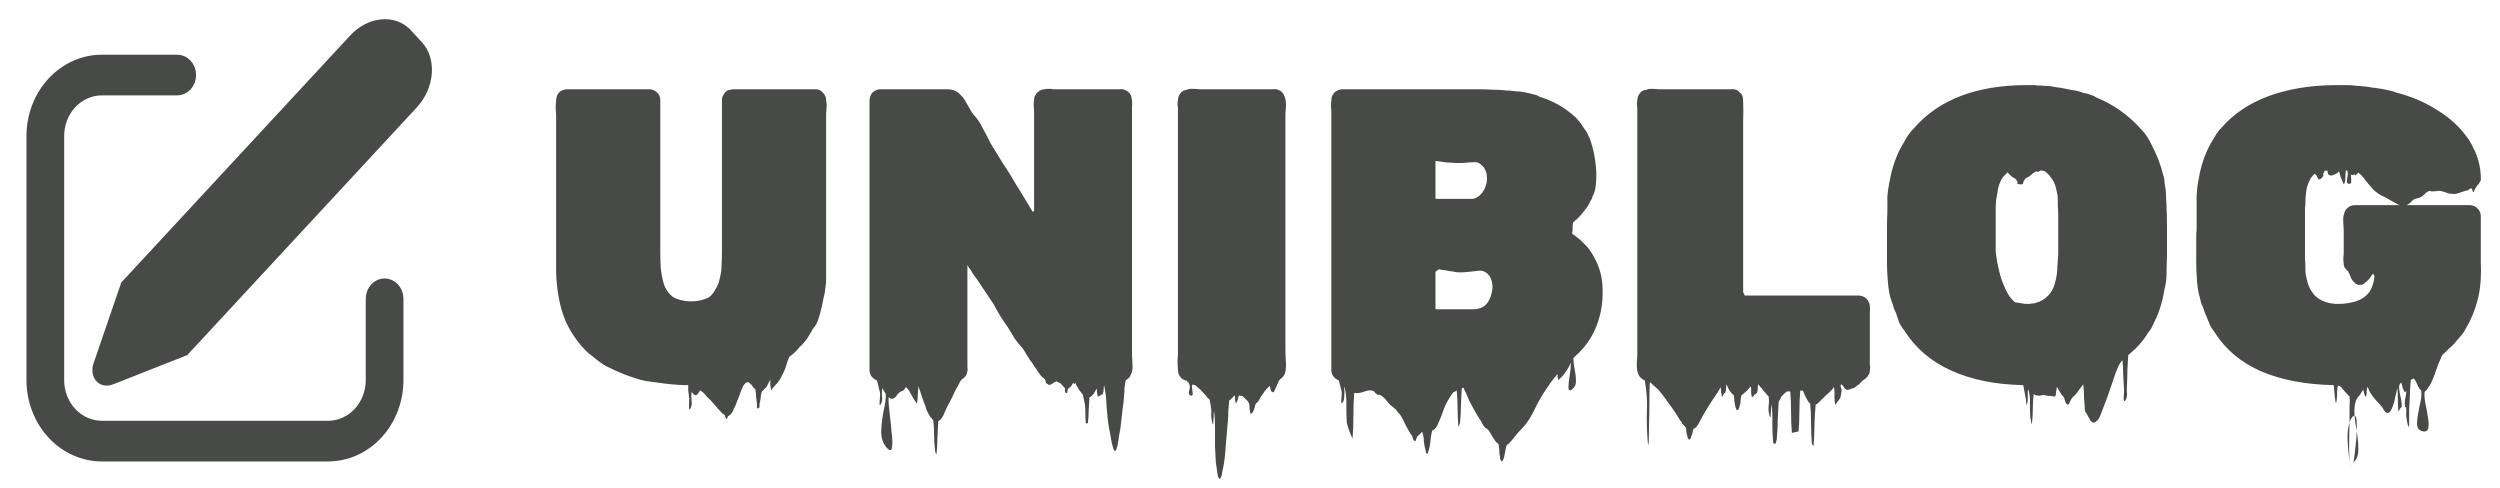 <svg width="210" height="41" viewBox="0 0 210 41" fill="none" xmlns="http://www.w3.org/2000/svg">
<path d="M34.132 2.868L34.133 2.868L35.066 3.876C36.13 5.024 36.032 7.189 34.628 8.702L34.628 8.702L15.441 29.404L9.305 31.826L9.305 31.826C9.036 31.933 8.803 31.907 8.635 31.819C8.47 31.731 8.329 31.563 8.278 31.302C8.242 31.097 8.26 30.884 8.329 30.691L8.329 30.691L8.331 30.685L10.624 23.993L29.763 3.342C31.161 1.835 33.102 1.755 34.132 2.868ZM14.89 5.095C15.026 5.095 15.163 5.124 15.292 5.182C15.42 5.24 15.54 5.325 15.643 5.436C15.745 5.546 15.828 5.68 15.886 5.829C15.943 5.979 15.973 6.14 15.973 6.304C15.973 6.467 15.943 6.629 15.886 6.778C15.828 6.928 15.745 7.061 15.643 7.172C15.54 7.282 15.42 7.368 15.292 7.426C15.163 7.483 15.026 7.512 14.89 7.512H8.556C7.571 7.512 6.635 7.935 5.95 8.673C5.267 9.41 4.89 10.402 4.89 11.429V31.929C4.89 32.956 5.267 33.948 5.95 34.685C6.635 35.423 7.571 35.845 8.556 35.845H27.556C28.542 35.845 29.478 35.423 30.162 34.685C30.845 33.948 31.223 32.956 31.223 31.929V25.095C31.223 24.763 31.346 24.451 31.553 24.227C31.76 24.004 32.032 23.887 32.306 23.887C32.581 23.887 32.853 24.004 33.059 24.227C33.267 24.451 33.39 24.763 33.39 25.095V31.929C33.39 33.62 32.767 35.235 31.668 36.421C30.571 37.605 29.091 38.262 27.556 38.262H8.556C7.022 38.262 5.542 37.605 4.445 36.421C3.346 35.235 2.723 33.62 2.723 31.929V11.429C2.723 9.737 3.346 8.122 4.445 6.937C5.542 5.753 7.022 5.095 8.556 5.095H14.89Z" fill="#484A47" stroke="#484A47"/>
<path d="M61.17 34.94C61.147 34.963 61.123 35.01 61.1 35.08C61.1 35.15 61.077 35.185 61.03 35.185C60.983 35.162 60.948 35.115 60.925 35.045C60.925 34.975 60.902 34.905 60.855 34.835C60.832 34.835 60.808 34.823 60.785 34.8C60.762 34.8 60.75 34.788 60.75 34.765C60.75 34.765 60.738 34.765 60.715 34.765C60.482 34.532 60.26 34.287 60.05 34.03C59.84 33.773 59.607 33.528 59.35 33.295C59.327 33.248 59.28 33.19 59.21 33.12C59.163 33.073 59.105 33.015 59.035 32.945C58.965 32.898 58.895 32.852 58.825 32.805C58.802 32.805 58.778 32.817 58.755 32.84C58.755 32.887 58.743 32.922 58.72 32.945C58.627 33.085 58.545 33.167 58.475 33.19C58.405 33.213 58.323 33.178 58.23 33.085C58.207 33.062 58.172 33.015 58.125 32.945C58.102 32.898 58.09 32.898 58.09 32.945C58.067 33.178 58.067 33.412 58.09 33.645C58.137 33.902 58.102 34.135 57.985 34.345C57.938 34.438 57.903 34.415 57.88 34.275C57.88 34.158 57.88 33.995 57.88 33.785C57.903 33.575 57.903 33.412 57.88 33.295C57.857 33.132 57.833 32.968 57.81 32.805C57.81 32.665 57.81 32.513 57.81 32.35H57.53C56.76 32.327 56.002 32.257 55.255 32.14C55.092 32.117 54.917 32.093 54.73 32.07C54.567 32.047 54.403 32.023 54.24 32C53.89 31.93 53.622 31.86 53.435 31.79C53.132 31.697 52.828 31.592 52.525 31.475C52.222 31.358 51.918 31.23 51.615 31.09C51.358 30.973 51.113 30.857 50.88 30.74C50.647 30.6 50.425 30.448 50.215 30.285L49.69 29.865C49.597 29.795 49.503 29.725 49.41 29.655C49.34 29.585 49.27 29.515 49.2 29.445C49.177 29.422 49.153 29.398 49.13 29.375C49.13 29.352 49.107 29.328 49.06 29.305C48.43 28.628 47.917 27.858 47.52 26.995C47.147 26.108 46.902 25.093 46.785 23.95C46.738 23.553 46.715 23.145 46.715 22.725C46.715 22.305 46.715 21.885 46.715 21.465V9.845C46.715 9.635 46.703 9.402 46.68 9.145C46.68 8.865 46.692 8.608 46.715 8.375C46.762 7.862 47.042 7.57 47.555 7.5H53.68C53.913 7.5 54.158 7.5 54.415 7.5C54.672 7.477 54.893 7.535 55.08 7.675C55.173 7.745 55.255 7.827 55.325 7.92C55.372 7.99 55.407 8.072 55.43 8.165C55.453 8.235 55.465 8.328 55.465 8.445V21.185C55.465 21.535 55.477 21.967 55.5 22.48C55.547 22.97 55.64 23.448 55.78 23.915C55.943 24.358 56.2 24.708 56.55 24.965C56.62 24.988 56.69 25.023 56.76 25.07C56.83 25.093 56.9 25.117 56.97 25.14C57.063 25.187 57.145 25.21 57.215 25.21C57.495 25.28 57.775 25.315 58.055 25.315C58.358 25.315 58.65 25.28 58.93 25.21L59.245 25.105C59.385 25.058 59.49 25.012 59.56 24.965C59.747 24.825 59.898 24.65 60.015 24.44C60.155 24.23 60.272 24.008 60.365 23.775L60.47 23.355C60.563 22.982 60.61 22.62 60.61 22.27C60.633 21.897 60.645 21.535 60.645 21.185V8.445C60.645 8.305 60.657 8.2 60.68 8.13C60.727 8.06 60.773 7.978 60.82 7.885C60.937 7.698 61.065 7.593 61.205 7.57C61.368 7.523 61.52 7.5 61.66 7.5H68.59C68.823 7.523 69.01 7.628 69.15 7.815C69.313 7.978 69.395 8.188 69.395 8.445C69.442 8.655 69.453 8.877 69.43 9.11C69.407 9.32 69.395 9.518 69.395 9.705V22.69C69.395 22.9 69.395 23.145 69.395 23.425C69.395 23.705 69.372 23.973 69.325 24.23C69.302 24.487 69.255 24.743 69.185 25C69.138 25.233 69.092 25.467 69.045 25.7C68.952 26.12 68.847 26.505 68.73 26.855C68.613 27.182 68.462 27.438 68.275 27.625C68.205 27.788 68.112 27.952 67.995 28.115C67.832 28.418 67.633 28.687 67.4 28.92C67.4 28.92 67.388 28.932 67.365 28.955C67.365 28.955 67.365 28.967 67.365 28.99C67.295 29.013 67.225 29.072 67.155 29.165C67.085 29.258 67.038 29.317 67.015 29.34L66.735 29.62C66.642 29.713 66.572 29.772 66.525 29.795L66.315 29.97C66.315 29.97 66.303 29.982 66.28 30.005C66.28 30.005 66.28 30.017 66.28 30.04C66.21 30.18 66.152 30.332 66.105 30.495C66.058 30.635 66.012 30.787 65.965 30.95C65.872 31.183 65.767 31.405 65.65 31.615C65.557 31.825 65.428 32.023 65.265 32.21L64.88 32.63C64.81 32.77 64.775 32.817 64.775 32.77C64.752 32.63 64.728 32.478 64.705 32.315C64.705 32.175 64.705 32.035 64.705 31.895L64.39 32.49C64.39 32.513 64.378 32.525 64.355 32.525C64.355 32.525 64.355 32.537 64.355 32.56C64.308 32.607 64.25 32.653 64.18 32.7C64.133 32.77 64.075 32.828 64.005 32.875C63.958 33.015 63.923 33.155 63.9 33.295C63.9 33.458 63.877 33.622 63.83 33.785C63.807 33.878 63.795 33.972 63.795 34.065C63.818 34.182 63.783 34.263 63.69 34.31C63.643 34.333 63.608 34.298 63.585 34.205C63.585 34.112 63.585 34.03 63.585 33.96C63.562 33.75 63.538 33.54 63.515 33.33C63.515 33.143 63.492 32.933 63.445 32.7C63.422 32.677 63.398 32.653 63.375 32.63C63.352 32.607 63.328 32.583 63.305 32.56C63.282 32.56 63.258 32.537 63.235 32.49C63.212 32.443 63.212 32.443 63.235 32.49C63.212 32.443 63.188 32.397 63.165 32.35C63.142 32.327 63.107 32.303 63.06 32.28C63.037 32.257 63.013 32.233 62.99 32.21C62.99 32.187 62.967 32.163 62.92 32.14C62.85 32.093 62.768 32.093 62.675 32.14C62.582 32.21 62.5 32.303 62.43 32.42C62.36 32.56 62.302 32.688 62.255 32.805C62.162 33.085 62.057 33.365 61.94 33.645C61.847 33.925 61.73 34.193 61.59 34.45V34.485C61.543 34.578 61.485 34.672 61.415 34.765C61.345 34.858 61.263 34.917 61.17 34.94ZM95.088 31.23C95.065 31.323 95.03 31.405 94.983 31.475C94.96 31.545 94.913 31.627 94.843 31.72C94.89 31.697 94.855 31.732 94.738 31.825C94.645 31.895 94.61 31.918 94.633 31.895C94.61 31.895 94.587 31.907 94.563 31.93C94.517 32.163 94.482 32.385 94.458 32.595C94.458 32.805 94.447 33.027 94.423 33.26C94.4 33.633 94.353 34.042 94.283 34.485C94.237 34.952 94.19 35.372 94.143 35.745C94.12 35.978 94.073 36.258 94.003 36.585C93.957 36.935 93.91 37.227 93.863 37.46C93.84 37.53 93.817 37.6 93.793 37.67C93.793 37.74 93.77 37.798 93.723 37.845C93.723 37.868 93.7 37.88 93.653 37.88C93.63 37.88 93.618 37.868 93.618 37.845C93.572 37.798 93.537 37.74 93.513 37.67C93.513 37.623 93.502 37.577 93.478 37.53C93.408 37.32 93.35 37.052 93.303 36.725C93.257 36.422 93.21 36.177 93.163 35.99C93.07 35.453 93 34.835 92.953 34.135C92.93 33.458 92.86 32.863 92.743 32.35C92.72 32.467 92.708 32.583 92.708 32.7C92.708 32.84 92.685 32.968 92.638 33.085C92.615 33.132 92.568 33.155 92.498 33.155C92.452 33.178 92.405 33.213 92.358 33.26C92.335 33.26 92.3 33.272 92.253 33.295C92.23 33.342 92.218 33.353 92.218 33.33C92.195 33.213 92.172 33.097 92.148 32.98C92.148 32.863 92.137 32.747 92.113 32.63C92.113 32.653 92.102 32.677 92.078 32.7C92.055 32.747 92.032 32.793 92.008 32.84C91.985 32.887 91.962 32.933 91.938 32.98C91.938 32.98 91.927 32.98 91.903 32.98C91.903 33.003 91.903 33.027 91.903 33.05C91.903 33.05 91.868 33.085 91.798 33.155C91.728 33.248 91.682 33.295 91.658 33.295C91.612 33.342 91.565 33.365 91.518 33.365C91.495 33.738 91.472 34.1 91.448 34.45C91.448 34.823 91.425 35.185 91.378 35.535C91.378 35.558 91.355 35.57 91.308 35.57C91.262 35.57 91.227 35.558 91.203 35.535C91.18 35.138 91.168 34.858 91.168 34.695C91.168 34.555 91.168 34.438 91.168 34.345C91.168 34.275 91.157 34.158 91.133 33.995C91.11 33.832 91.052 33.552 90.958 33.155C90.842 33.015 90.725 32.863 90.608 32.7C90.585 32.677 90.573 32.653 90.573 32.63C90.573 32.607 90.562 32.583 90.538 32.56L90.398 32.35C90.375 32.303 90.363 32.257 90.363 32.21C90.363 32.187 90.352 32.163 90.328 32.14C90.328 32.21 90.305 32.245 90.258 32.245C90.258 32.245 90.212 32.222 90.118 32.175C90.095 32.245 90.06 32.315 90.013 32.385C89.967 32.455 89.908 32.513 89.838 32.56C89.792 32.607 89.757 32.63 89.733 32.63C89.687 32.677 89.663 32.758 89.663 32.875C89.663 32.992 89.628 33.038 89.558 33.015C89.488 32.992 89.453 32.922 89.453 32.805C89.477 32.712 89.465 32.63 89.418 32.56L89.278 32.42L89.068 32.175C89.068 32.198 89.057 32.21 89.033 32.21C89.057 32.21 89.01 32.175 88.893 32.105C88.8 32.058 88.753 32.035 88.753 32.035C88.753 32.035 88.695 32.058 88.578 32.105C88.485 32.175 88.392 32.233 88.298 32.28C88.205 32.35 88.112 32.35 88.018 32.28C87.925 32.233 87.867 32.175 87.843 32.105C87.843 32.035 87.82 31.953 87.773 31.86C87.657 31.767 87.54 31.662 87.423 31.545C87.33 31.428 87.237 31.3 87.143 31.16C87.05 30.997 86.957 30.857 86.863 30.74L86.688 30.46C86.642 30.39 86.583 30.32 86.513 30.25C86.467 30.157 86.42 30.075 86.373 30.005C86.327 29.935 86.28 29.865 86.233 29.795C86.187 29.725 86.14 29.643 86.093 29.55L85.883 29.235C85.673 29.025 85.463 28.768 85.253 28.465C85.067 28.162 84.868 27.835 84.658 27.485C84.472 27.228 84.273 26.937 84.063 26.61C83.853 26.26 83.655 25.91 83.468 25.56L82.068 23.46C81.882 23.227 81.718 22.993 81.578 22.76C81.555 22.713 81.532 22.667 81.508 22.62C81.485 22.573 81.45 22.538 81.403 22.515C81.357 22.422 81.333 22.375 81.333 22.375C81.287 22.305 81.263 22.27 81.263 22.27C81.263 22.247 81.263 22.293 81.263 22.41V30.355C81.263 30.495 81.263 30.647 81.263 30.81C81.287 30.95 81.287 31.09 81.263 31.23C81.263 31.183 81.252 31.207 81.228 31.3C81.205 31.37 81.205 31.393 81.228 31.37C81.228 31.393 81.217 31.417 81.193 31.44C81.193 31.463 81.182 31.475 81.158 31.475C81.158 31.475 81.158 31.487 81.158 31.51C81.158 31.533 81.147 31.545 81.123 31.545C81.123 31.545 81.123 31.557 81.123 31.58C81.007 31.72 80.89 31.825 80.773 31.895C80.727 31.942 80.692 31.988 80.668 32.035C80.622 32.082 80.598 32.128 80.598 32.175L80.458 32.42C80.435 32.49 80.4 32.548 80.353 32.595C80.33 32.665 80.295 32.735 80.248 32.805C80.038 33.272 79.805 33.738 79.548 34.205L79.233 34.905C79.233 34.928 79.222 34.94 79.198 34.94C79.198 34.94 79.198 34.952 79.198 34.975L79.058 35.185L78.953 35.29C78.953 35.29 78.942 35.29 78.918 35.29C78.918 35.29 78.918 35.302 78.918 35.325C78.895 35.325 78.86 35.348 78.813 35.395C78.79 35.838 78.767 36.282 78.743 36.725C78.743 37.168 78.72 37.623 78.673 38.09C78.65 38.16 78.615 38.125 78.568 37.985C78.545 37.868 78.533 37.775 78.533 37.705C78.487 37.308 78.463 36.9 78.463 36.48C78.463 36.083 78.44 35.687 78.393 35.29C78.347 35.267 78.3 35.208 78.253 35.115C78.23 35.115 78.207 35.103 78.183 35.08L77.938 34.66C77.915 34.59 77.88 34.52 77.833 34.45C77.81 34.38 77.787 34.298 77.763 34.205C77.74 34.135 77.717 34.065 77.693 33.995C77.67 33.925 77.635 33.843 77.588 33.75L77.273 32.805C77.25 32.758 77.227 32.7 77.203 32.63C77.203 32.56 77.192 32.502 77.168 32.455C77.122 32.688 77.098 32.922 77.098 33.155C77.098 33.388 77.075 33.633 77.028 33.89C77.005 33.913 76.982 33.89 76.958 33.82C76.935 33.773 76.912 33.738 76.888 33.715C76.842 33.668 76.795 33.598 76.748 33.505C76.655 33.342 76.562 33.178 76.468 33.015C76.398 32.852 76.305 32.712 76.188 32.595C76.142 32.548 76.107 32.525 76.083 32.525C76.06 32.595 76.002 32.677 75.908 32.77C75.862 32.817 75.792 32.852 75.698 32.875C75.628 32.922 75.558 32.968 75.488 33.015C75.418 33.085 75.36 33.155 75.313 33.225C75.267 33.318 75.197 33.388 75.103 33.435C75.01 33.505 74.905 33.517 74.788 33.47C74.695 33.377 74.648 33.353 74.648 33.4C74.625 33.657 74.648 34.065 74.718 34.625C74.788 35.185 74.847 35.745 74.893 36.305C74.963 36.865 74.975 37.285 74.928 37.565C74.905 37.868 74.765 37.892 74.508 37.635C74.182 37.285 74.018 36.818 74.018 36.235C74.042 35.652 74.112 35.068 74.228 34.485C74.368 33.902 74.427 33.435 74.403 33.085L74.263 32.875C74.24 32.828 74.205 32.758 74.158 32.665C74.135 32.595 74.123 32.583 74.123 32.63C74.077 32.863 74.065 33.097 74.088 33.33C74.135 33.563 74.1 33.773 73.983 33.96C73.913 34.053 73.878 34.03 73.878 33.89C73.878 33.773 73.89 33.61 73.913 33.4C73.937 33.213 73.937 33.062 73.913 32.945L73.668 31.965C73.575 31.918 73.493 31.872 73.423 31.825C73.167 31.638 73.038 31.382 73.038 31.055V8.445C73.038 8.352 73.062 8.235 73.108 8.095C73.178 7.885 73.283 7.745 73.423 7.675C73.47 7.628 73.563 7.582 73.703 7.535C73.773 7.512 73.878 7.5 74.018 7.5H79.513C79.817 7.5 80.062 7.547 80.248 7.64C80.435 7.733 80.575 7.838 80.668 7.955C80.855 8.118 81.007 8.317 81.123 8.55C81.263 8.783 81.392 9.005 81.508 9.215L81.613 9.39L81.753 9.6C82.01 9.857 82.243 10.183 82.453 10.58C82.663 10.977 82.873 11.373 83.083 11.77L83.153 11.945L84.378 13.94C84.402 13.94 84.413 13.952 84.413 13.975C84.74 14.465 85.055 14.978 85.358 15.515C85.685 16.028 86 16.542 86.303 17.055L86.723 17.755L86.758 17.79L86.863 17.72V9.39C86.863 9.227 86.852 9.052 86.828 8.865C86.828 8.678 86.84 8.503 86.863 8.34C86.863 8.223 86.887 8.13 86.933 8.06C86.98 7.967 87.015 7.908 87.038 7.885C87.062 7.815 87.108 7.768 87.178 7.745C87.178 7.745 87.202 7.722 87.248 7.675C87.412 7.558 87.575 7.5 87.738 7.5C87.832 7.477 87.925 7.465 88.018 7.465C88.112 7.465 88.193 7.465 88.263 7.465C88.38 7.488 88.485 7.5 88.578 7.5C88.695 7.5 88.8 7.5 88.893 7.5H93.723C93.84 7.5 93.957 7.5 94.073 7.5C94.213 7.477 94.342 7.488 94.458 7.535C94.622 7.605 94.762 7.698 94.878 7.815C94.948 7.908 94.995 8.002 95.018 8.095C95.065 8.235 95.088 8.352 95.088 8.445C95.112 8.608 95.112 8.783 95.088 8.97C95.088 9.157 95.088 9.32 95.088 9.46V29.865C95.112 30.098 95.123 30.332 95.123 30.565C95.147 30.798 95.135 31.02 95.088 31.23ZM107.976 29.375C107.976 29.678 107.988 29.993 108.011 30.32C108.035 30.623 108.023 30.927 107.976 31.23C107.976 31.253 107.965 31.277 107.941 31.3C107.941 31.3 107.941 31.323 107.941 31.37C107.871 31.557 107.72 31.732 107.486 31.895C107.416 32.012 107.358 32.128 107.311 32.245C107.265 32.385 107.206 32.513 107.136 32.63C107.136 32.653 107.113 32.712 107.066 32.805C107.02 32.922 106.961 32.968 106.891 32.945C106.798 32.898 106.74 32.805 106.716 32.665C106.693 32.525 106.67 32.443 106.646 32.42L106.541 32.525C106.495 32.572 106.436 32.63 106.366 32.7C106.32 32.77 106.273 32.828 106.226 32.875L105.911 33.33C105.865 33.423 105.806 33.528 105.736 33.645C105.666 33.762 105.585 33.843 105.491 33.89C105.468 33.96 105.445 34.03 105.421 34.1C105.421 34.17 105.398 34.252 105.351 34.345C105.328 34.392 105.305 34.45 105.281 34.52C105.258 34.59 105.223 34.648 105.176 34.695C105.176 34.718 105.153 34.73 105.106 34.73C105.083 34.753 105.06 34.753 105.036 34.73C105.013 34.613 104.99 34.485 104.966 34.345C104.966 34.205 104.955 34.065 104.931 33.925C104.908 33.878 104.885 33.832 104.861 33.785C104.861 33.738 104.838 33.703 104.791 33.68C104.745 33.633 104.698 33.587 104.651 33.54C104.605 33.493 104.558 33.447 104.511 33.4C104.441 33.33 104.383 33.283 104.336 33.26C104.22 33.26 104.126 33.248 104.056 33.225L103.951 33.645C103.928 33.668 103.905 33.715 103.881 33.785C103.858 33.855 103.835 33.878 103.811 33.855C103.765 33.762 103.741 33.657 103.741 33.54C103.765 33.423 103.753 33.318 103.706 33.225C103.683 33.225 103.671 33.225 103.671 33.225C103.671 33.248 103.66 33.26 103.636 33.26C103.636 33.283 103.59 33.342 103.496 33.435C103.496 33.435 103.485 33.435 103.461 33.435C103.461 33.435 103.461 33.447 103.461 33.47C103.461 33.47 103.45 33.482 103.426 33.505C103.426 33.528 103.368 33.575 103.251 33.645C103.228 33.925 103.205 34.205 103.181 34.485C103.181 34.765 103.17 35.045 103.146 35.325C103.1 35.838 103.041 36.503 102.971 37.32C102.925 38.16 102.843 38.848 102.726 39.385C102.703 39.502 102.68 39.607 102.656 39.7C102.656 39.817 102.633 39.933 102.586 40.05C102.516 40.19 102.47 40.248 102.446 40.225C102.376 40.178 102.33 40.108 102.306 40.015C102.306 39.945 102.295 39.887 102.271 39.84C102.248 39.653 102.225 39.478 102.201 39.315C102.178 39.175 102.155 39.023 102.131 38.86C102.108 38.51 102.085 38.067 102.061 37.53C102.061 36.993 102.061 36.457 102.061 35.92C102.061 35.383 102.038 34.94 101.991 34.59C101.991 34.473 101.98 34.52 101.956 34.73C101.956 34.963 101.945 35.185 101.921 35.395C101.921 35.628 101.898 35.698 101.851 35.605C101.758 35.208 101.723 34.905 101.746 34.695C101.77 34.485 101.723 34.112 101.606 33.575C101.56 33.528 101.501 33.47 101.431 33.4C101.385 33.353 101.338 33.295 101.291 33.225L100.801 32.7C100.755 32.653 100.696 32.607 100.626 32.56C100.58 32.513 100.533 32.467 100.486 32.42C100.393 32.35 100.311 32.315 100.241 32.315C100.171 32.315 100.136 32.315 100.136 32.315C100.113 32.478 100.125 32.677 100.171 32.91C100.218 33.167 100.171 33.272 100.031 33.225C99.868 33.178 99.822 33.038 99.891 32.805C99.962 32.572 99.962 32.385 99.891 32.245C99.822 32.082 99.787 32.023 99.787 32.07C99.787 32.117 99.798 32.187 99.822 32.28C99.845 32.373 99.856 32.408 99.856 32.385C99.856 32.385 99.81 32.257 99.716 32C99.693 31.977 99.658 31.965 99.612 31.965C99.588 31.965 99.553 31.953 99.507 31.93C99.133 31.767 98.947 31.463 98.947 31.02C98.923 30.787 98.912 30.553 98.912 30.32C98.935 30.063 98.947 29.83 98.947 29.62V9.145C98.947 9.028 98.935 8.912 98.912 8.795C98.912 8.655 98.923 8.527 98.947 8.41C98.947 8.317 98.97 8.2 99.016 8.06C99.063 7.967 99.098 7.908 99.121 7.885C99.168 7.815 99.215 7.757 99.261 7.71C99.332 7.663 99.39 7.628 99.436 7.605C99.483 7.582 99.53 7.57 99.576 7.57C99.623 7.547 99.67 7.535 99.716 7.535C99.81 7.488 99.903 7.465 99.996 7.465C100.09 7.465 100.183 7.465 100.276 7.465C100.416 7.465 100.568 7.477 100.731 7.5C100.895 7.5 101.035 7.5 101.151 7.5H106.611C106.728 7.5 106.845 7.5 106.961 7.5C107.101 7.477 107.23 7.488 107.346 7.535C107.37 7.558 107.393 7.57 107.416 7.57C107.44 7.57 107.463 7.582 107.486 7.605C107.626 7.652 107.743 7.768 107.836 7.955C107.883 8.025 107.93 8.153 107.976 8.34C108.023 8.573 108.035 8.818 108.011 9.075C107.988 9.308 107.976 9.518 107.976 9.705V29.375ZM134.617 24.825C134.617 25.292 134.547 25.828 134.407 26.435C134.057 27.858 133.357 29.025 132.307 29.935C132.284 29.958 132.261 29.982 132.237 30.005C132.214 30.028 132.191 30.052 132.167 30.075C132.167 30.355 132.202 30.67 132.272 31.02C132.342 31.347 132.377 31.662 132.377 31.965C132.401 32.268 132.296 32.513 132.062 32.7C131.876 32.863 131.771 32.817 131.747 32.56C131.747 32.303 131.782 31.965 131.852 31.545C131.922 31.125 131.957 30.763 131.957 30.46C131.771 30.88 131.537 31.253 131.257 31.58C131.234 31.603 131.199 31.638 131.152 31.685C131.106 31.732 131.059 31.778 131.012 31.825C130.942 31.895 130.907 31.93 130.907 31.93C130.884 31.837 130.861 31.755 130.837 31.685C130.837 31.592 130.837 31.498 130.837 31.405C130.651 31.638 130.464 31.872 130.277 32.105C130.114 32.362 129.939 32.618 129.752 32.875C129.449 33.342 129.181 33.82 128.947 34.31C128.714 34.823 128.422 35.302 128.072 35.745C127.909 35.932 127.734 36.118 127.547 36.305C127.384 36.515 127.221 36.713 127.057 36.9C126.987 36.993 126.906 37.087 126.812 37.18C126.742 37.273 126.661 37.343 126.567 37.39C126.521 37.507 126.474 37.705 126.427 37.985C126.381 38.288 126.322 38.51 126.252 38.65C126.252 38.673 126.229 38.697 126.182 38.72C126.159 38.767 126.136 38.778 126.112 38.755C126.066 38.685 126.031 38.603 126.007 38.51C126.007 38.417 125.996 38.323 125.972 38.23C125.949 38.067 125.937 37.903 125.937 37.74C125.937 37.6 125.914 37.448 125.867 37.285C125.844 37.262 125.786 37.215 125.692 37.145C125.622 37.075 125.576 37.017 125.552 36.97C125.529 36.947 125.517 36.923 125.517 36.9C125.517 36.9 125.506 36.888 125.482 36.865L125.307 36.585C125.261 36.515 125.214 36.433 125.167 36.34C125.121 36.27 125.074 36.2 125.027 36.13C125.027 36.13 125.004 36.107 124.957 36.06C124.911 36.037 124.841 35.99 124.747 35.92C124.654 35.827 124.572 35.71 124.502 35.57C124.456 35.453 124.397 35.348 124.327 35.255C124.141 34.975 123.966 34.683 123.802 34.38C123.639 34.1 123.487 33.808 123.347 33.505C123.301 33.365 123.254 33.26 123.207 33.19C123.184 33.073 123.137 32.968 123.067 32.875C123.021 32.782 122.974 32.677 122.927 32.56L122.787 32.63C122.764 33.097 122.741 33.563 122.717 34.03C122.717 34.52 122.694 34.998 122.647 35.465C122.647 35.535 122.624 35.617 122.577 35.71C122.554 35.827 122.531 35.862 122.507 35.815C122.461 35.302 122.437 34.8 122.437 34.31C122.437 33.82 122.414 33.33 122.367 32.84C122.367 32.793 122.356 32.782 122.332 32.805C122.309 32.852 122.274 32.875 122.227 32.875C122.181 32.922 122.134 32.945 122.087 32.945L121.877 33.225L121.562 33.75C121.422 34.007 121.306 34.275 121.212 34.555C121.119 34.835 121.014 35.103 120.897 35.36L120.792 35.605C120.792 35.628 120.781 35.64 120.757 35.64C120.757 35.663 120.757 35.687 120.757 35.71C120.711 35.78 120.664 35.85 120.617 35.92C120.571 35.99 120.512 36.048 120.442 36.095C120.396 36.142 120.349 36.165 120.302 36.165C120.232 36.445 120.186 36.725 120.162 37.005C120.139 37.285 120.092 37.553 120.022 37.81C119.999 37.857 119.976 37.915 119.952 37.985C119.952 38.078 119.929 38.125 119.882 38.125C119.836 38.125 119.801 38.078 119.777 37.985C119.777 37.915 119.766 37.857 119.742 37.81C119.672 37.553 119.626 37.297 119.602 37.04C119.602 36.783 119.556 36.527 119.462 36.27C119.392 36.34 119.322 36.41 119.252 36.48C119.182 36.55 119.112 36.608 119.042 36.655C119.019 36.725 118.984 36.83 118.937 36.97C118.914 37.11 118.844 37.098 118.727 36.935C118.704 36.888 118.681 36.83 118.657 36.76C118.657 36.713 118.646 36.667 118.622 36.62C118.576 36.573 118.529 36.515 118.482 36.445C118.459 36.375 118.424 36.317 118.377 36.27C118.377 36.247 118.366 36.235 118.342 36.235C118.342 36.235 118.342 36.223 118.342 36.2C118.179 35.92 118.027 35.628 117.887 35.325C117.771 35.045 117.596 34.788 117.362 34.555C117.339 34.508 117.316 34.473 117.292 34.45C117.269 34.427 117.246 34.403 117.222 34.38L116.977 34.17C116.931 34.123 116.872 34.077 116.802 34.03C116.756 33.983 116.709 33.937 116.662 33.89C116.569 33.773 116.464 33.645 116.347 33.505C116.231 33.388 116.102 33.283 115.962 33.19C115.822 33.143 115.764 33.132 115.787 33.155C115.834 33.178 115.869 33.202 115.892 33.225C115.939 33.248 115.881 33.225 115.717 33.155C115.624 33.108 115.542 33.038 115.472 32.945C115.426 32.875 115.344 32.828 115.227 32.805C115.064 32.782 114.912 32.793 114.772 32.84C114.632 32.887 114.481 32.933 114.317 32.98C114.131 33.027 113.991 33.038 113.897 33.015C113.804 33.015 113.757 33.003 113.757 32.98C113.711 33.493 113.687 34.123 113.687 34.87C113.687 35.617 113.664 36.258 113.617 36.795C113.617 36.842 113.594 36.818 113.547 36.725C113.524 36.632 113.501 36.573 113.477 36.55C113.407 36.363 113.337 36.177 113.267 35.99C113.221 35.827 113.174 35.663 113.127 35.5C113.104 35.01 113.092 34.52 113.092 34.03C113.116 33.54 113.069 33.05 112.952 32.56C112.929 32.42 112.917 32.443 112.917 32.63C112.941 32.817 112.941 33.027 112.917 33.26C112.917 33.517 112.871 33.703 112.777 33.82C112.684 33.937 112.649 33.855 112.672 33.575C112.696 33.295 112.707 33.073 112.707 32.91L112.462 31.965C112.369 31.918 112.287 31.872 112.217 31.825C111.961 31.638 111.832 31.382 111.832 31.055V9.425C111.832 9.262 111.821 9.098 111.797 8.935C111.797 8.772 111.809 8.608 111.832 8.445C111.832 8.282 111.856 8.153 111.902 8.06C111.949 7.967 112.019 7.862 112.112 7.745C112.322 7.582 112.544 7.5 112.777 7.5H117.012C117.246 7.5 117.666 7.5 118.272 7.5C118.879 7.5 119.567 7.5 120.337 7.5C121.107 7.5 121.854 7.5 122.577 7.5C123.301 7.5 123.907 7.5 124.397 7.5C124.724 7.5 125.039 7.512 125.342 7.535C125.646 7.535 125.937 7.547 126.217 7.57C126.311 7.57 126.392 7.582 126.462 7.605C126.556 7.605 126.649 7.605 126.742 7.605C126.976 7.628 127.197 7.652 127.407 7.675C127.617 7.675 127.827 7.698 128.037 7.745C128.154 7.768 128.259 7.792 128.352 7.815C128.469 7.838 128.574 7.862 128.667 7.885C128.714 7.885 128.749 7.897 128.772 7.92C128.889 7.943 128.982 7.967 129.052 7.99C129.122 8.013 129.192 8.048 129.262 8.095C129.332 8.118 129.391 8.142 129.437 8.165C129.507 8.188 129.577 8.212 129.647 8.235C130.511 8.538 131.269 8.958 131.922 9.495C131.992 9.542 132.062 9.6 132.132 9.67C132.202 9.717 132.261 9.763 132.307 9.81C132.424 9.927 132.517 10.032 132.587 10.125C132.727 10.265 132.879 10.475 133.042 10.755C133.182 10.918 133.299 11.105 133.392 11.315C133.486 11.502 133.567 11.7 133.637 11.91C133.847 12.54 133.987 13.24 134.057 14.01C134.104 14.477 134.104 14.943 134.057 15.41C134.034 15.853 133.941 16.215 133.777 16.495C133.754 16.565 133.731 16.635 133.707 16.705C133.684 16.752 133.649 16.81 133.602 16.88C133.532 17.043 133.451 17.195 133.357 17.335C133.264 17.475 133.159 17.615 133.042 17.755C132.996 17.802 132.949 17.86 132.902 17.93C132.856 18 132.809 18.058 132.762 18.105L132.447 18.42C132.377 18.467 132.272 18.56 132.132 18.7C132.109 18.863 132.097 19.027 132.097 19.19C132.097 19.33 132.086 19.482 132.062 19.645C132.202 19.715 132.331 19.808 132.447 19.925C132.587 20.018 132.681 20.088 132.727 20.135L133.252 20.66C133.439 20.847 133.637 21.127 133.847 21.5C134.361 22.387 134.617 23.32 134.617 24.3V24.825ZM120.862 13.555L120.582 13.52V16.705H123.557C123.674 16.705 123.779 16.693 123.872 16.67C124.129 16.577 124.351 16.402 124.537 16.145C124.724 15.865 124.841 15.573 124.887 15.27C124.911 15.083 124.911 14.897 124.887 14.71C124.864 14.523 124.806 14.348 124.712 14.185C124.642 14.045 124.526 13.917 124.362 13.8C124.362 13.777 124.351 13.765 124.327 13.765C124.164 13.648 123.989 13.602 123.802 13.625C123.616 13.625 123.429 13.637 123.242 13.66C123.009 13.683 122.776 13.695 122.542 13.695C122.309 13.695 122.076 13.683 121.842 13.66C121.679 13.66 121.516 13.648 121.352 13.625C121.189 13.602 121.026 13.578 120.862 13.555ZM120.582 25.98H123.802C123.919 25.98 124.071 25.957 124.257 25.91C124.701 25.793 125.016 25.467 125.202 24.93C125.412 24.37 125.424 23.868 125.237 23.425L125.167 23.25C125.121 23.18 125.051 23.098 124.957 23.005C124.724 22.772 124.421 22.69 124.047 22.76C123.674 22.807 123.336 22.842 123.032 22.865C122.799 22.888 122.566 22.888 122.332 22.865C122.122 22.818 121.901 22.783 121.667 22.76C121.527 22.713 121.387 22.69 121.247 22.69C121.107 22.667 120.979 22.643 120.862 22.62L120.582 22.83V25.98ZM157.065 30.425C157.065 30.495 157.065 30.565 157.065 30.635C157.089 30.705 157.1 30.775 157.1 30.845C157.1 30.938 157.089 31.032 157.065 31.125C157.065 31.195 157.054 31.277 157.03 31.37L156.925 31.545C156.925 31.568 156.902 31.603 156.855 31.65C156.832 31.673 156.82 31.685 156.82 31.685C156.727 31.778 156.645 31.848 156.575 31.895C156.552 31.918 156.529 31.93 156.505 31.93C156.505 31.93 156.494 31.942 156.47 31.965C156.4 32.035 156.33 32.105 156.26 32.175C156.214 32.245 156.144 32.303 156.05 32.35C156.004 32.397 155.957 32.432 155.91 32.455C155.887 32.502 155.817 32.548 155.7 32.595C155.607 32.618 155.502 32.653 155.385 32.7C155.292 32.747 155.199 32.758 155.105 32.735C155.012 32.688 154.954 32.642 154.93 32.595C154.907 32.548 154.872 32.49 154.825 32.42L154.685 32.28C154.592 32.327 154.58 32.42 154.65 32.56C154.72 32.7 154.697 32.992 154.58 33.435L154.3 33.82C154.277 33.843 154.242 33.89 154.195 33.96C154.172 34.03 154.16 34.042 154.16 33.995C154.114 33.762 154.09 33.517 154.09 33.26C154.114 33.003 154.102 32.758 154.055 32.525C154.032 32.525 154.02 32.525 154.02 32.525C154.02 32.548 154.02 32.56 154.02 32.56C153.974 32.63 153.915 32.7 153.845 32.77C153.775 32.84 153.717 32.898 153.67 32.945L153.495 33.12C153.472 33.12 153.46 33.12 153.46 33.12C153.46 33.143 153.449 33.155 153.425 33.155C153.332 33.272 153.215 33.388 153.075 33.505C152.959 33.622 152.842 33.738 152.725 33.855C152.679 33.902 152.609 33.948 152.515 33.995C152.469 34.508 152.434 35.08 152.41 35.71C152.41 36.34 152.387 36.923 152.34 37.46C152.34 37.483 152.317 37.46 152.27 37.39C152.224 37.343 152.2 37.308 152.2 37.285C152.154 36.748 152.13 36.177 152.13 35.57C152.13 34.987 152.107 34.438 152.06 33.925C151.944 33.808 151.85 33.68 151.78 33.54C151.734 33.447 151.687 33.353 151.64 33.26C151.617 33.19 151.582 33.108 151.535 33.015L151.43 32.805H151.36C151.337 32.828 151.302 32.828 151.255 32.805C151.232 32.782 151.22 32.793 151.22 32.84C151.174 33.353 151.15 33.913 151.15 34.52C151.15 35.127 151.127 35.698 151.08 36.235L150.8 36.305C150.777 36.305 150.754 36.305 150.73 36.305C150.707 36.328 150.684 36.34 150.66 36.34C150.567 36.34 150.52 36.352 150.52 36.375C150.474 35.838 150.45 35.243 150.45 34.59C150.45 33.96 150.427 33.388 150.38 32.875C150.38 32.875 150.287 32.875 150.1 32.875L149.995 32.98C149.995 32.98 149.984 32.98 149.96 32.98C149.96 33.003 149.949 33.015 149.925 33.015L149.68 33.26C149.634 33.307 149.587 33.4 149.54 33.54C149.517 33.587 149.482 33.633 149.435 33.68C149.412 33.75 149.4 33.808 149.4 33.855C149.377 34.322 149.354 34.788 149.33 35.255C149.33 35.745 149.307 36.223 149.26 36.69C149.26 36.923 149.214 37.122 149.12 37.285C149.097 37.308 149.062 37.297 149.015 37.25C148.969 37.227 148.945 37.203 148.945 37.18C148.899 36.643 148.875 36.107 148.875 35.57C148.899 35.057 148.875 34.543 148.805 34.03C148.805 33.913 148.794 33.96 148.77 34.17C148.77 34.403 148.759 34.625 148.735 34.835C148.735 35.045 148.712 35.103 148.665 35.01C148.572 34.73 148.537 34.438 148.56 34.135C148.607 33.855 148.607 33.575 148.56 33.295C148.537 33.272 148.514 33.248 148.49 33.225C148.467 33.202 148.444 33.178 148.42 33.155C148.374 33.108 148.327 33.05 148.28 32.98C148.234 32.933 148.187 32.887 148.14 32.84C148.094 32.77 148.047 32.7 148 32.63C147.954 32.583 147.907 32.537 147.86 32.49L147.685 32.28C147.662 32.397 147.65 32.513 147.65 32.63C147.65 32.77 147.627 32.898 147.58 33.015C147.58 33.038 147.557 33.05 147.51 33.05C147.487 33.073 147.464 33.097 147.44 33.12C147.417 33.143 147.394 33.155 147.37 33.155C147.347 33.178 147.324 33.213 147.3 33.26C147.207 33.353 147.16 33.388 147.16 33.365C147.114 33.202 147.09 33.038 147.09 32.875C147.114 32.735 147.102 32.595 147.055 32.455C146.985 32.548 146.915 32.63 146.845 32.7C146.775 32.793 146.694 32.875 146.6 32.945C146.46 33.085 146.355 33.167 146.285 33.19C146.262 33.307 146.239 33.423 146.215 33.54C146.215 33.68 146.204 33.808 146.18 33.925C146.157 33.995 146.134 34.065 146.11 34.135C146.11 34.228 146.087 34.31 146.04 34.38C145.947 34.473 145.889 34.485 145.865 34.415C145.795 34.298 145.737 34.065 145.69 33.715C145.667 33.388 145.644 33.202 145.62 33.155C145.597 33.155 145.562 33.143 145.515 33.12C145.492 33.097 145.492 33.085 145.515 33.085L145.445 33.015C145.352 32.922 145.27 32.805 145.2 32.665C145.154 32.548 145.107 32.443 145.06 32.35C145.06 32.327 145.049 32.315 145.025 32.315C145.025 32.315 145.025 32.303 145.025 32.28C145.002 32.397 144.99 32.513 144.99 32.63C144.99 32.747 144.967 32.863 144.92 32.98C144.897 33.003 144.874 33.015 144.85 33.015C144.827 33.038 144.804 33.073 144.78 33.12C144.757 33.143 144.734 33.19 144.71 33.26C144.687 33.33 144.664 33.353 144.64 33.33C144.617 33.19 144.594 33.05 144.57 32.91C144.57 32.77 144.559 32.642 144.535 32.525C144.489 32.618 144.442 32.7 144.395 32.77C144.349 32.863 144.29 32.957 144.22 33.05C143.964 33.423 143.719 33.797 143.485 34.17C143.252 34.543 143.03 34.928 142.82 35.325C142.844 35.278 142.82 35.325 142.75 35.465C142.68 35.605 142.599 35.733 142.505 35.85L142.47 35.885C142.424 35.932 142.354 35.978 142.26 36.025C142.237 36.095 142.214 36.165 142.19 36.235C142.19 36.328 142.167 36.422 142.12 36.515C142.097 36.562 142.074 36.62 142.05 36.69C142.05 36.76 142.027 36.818 141.98 36.865C141.934 36.935 141.887 36.947 141.84 36.9C141.77 36.807 141.712 36.62 141.665 36.34C141.642 36.06 141.619 35.908 141.595 35.885L141.385 35.675C141.385 35.628 141.362 35.605 141.315 35.605C141.292 35.512 141.257 35.442 141.21 35.395C141.164 35.348 141.14 35.325 141.14 35.325C141.047 35.185 140.954 35.033 140.86 34.87C140.767 34.73 140.674 34.59 140.58 34.45C140.44 34.24 140.289 34.03 140.125 33.82C139.985 33.61 139.834 33.4 139.67 33.19C139.577 33.073 139.484 32.957 139.39 32.84C139.32 32.747 139.227 32.653 139.11 32.56C139.04 32.49 138.959 32.42 138.865 32.35C138.795 32.28 138.76 32.245 138.76 32.245C138.76 32.245 138.737 32.222 138.69 32.175C138.667 32.152 138.632 32.128 138.585 32.105C138.562 32.455 138.55 32.98 138.55 33.68C138.55 34.38 138.539 35.08 138.515 35.78C138.515 36.48 138.504 37.005 138.48 37.355C138.48 37.378 138.469 37.355 138.445 37.285C138.422 37.215 138.41 37.168 138.41 37.145C138.34 36.165 138.317 35.302 138.34 34.555C138.387 33.808 138.329 32.945 138.165 31.965C138.025 31.895 137.92 31.825 137.85 31.755C137.687 31.615 137.582 31.417 137.535 31.16C137.489 30.903 137.477 30.647 137.5 30.39C137.524 30.11 137.535 29.853 137.535 29.62V9.145C137.535 9.028 137.524 8.912 137.5 8.795C137.5 8.655 137.512 8.527 137.535 8.41C137.535 8.317 137.559 8.2 137.605 8.06C137.652 7.967 137.687 7.908 137.71 7.885C137.757 7.815 137.804 7.757 137.85 7.71C137.92 7.663 137.979 7.628 138.025 7.605C138.072 7.582 138.119 7.57 138.165 7.57C138.212 7.547 138.259 7.535 138.305 7.535C138.399 7.488 138.492 7.465 138.585 7.465C138.679 7.465 138.772 7.465 138.865 7.465C139.005 7.465 139.157 7.477 139.32 7.5C139.484 7.5 139.624 7.5 139.74 7.5H145.06C145.177 7.5 145.294 7.5 145.41 7.5C145.55 7.477 145.679 7.488 145.795 7.535C145.912 7.558 145.994 7.605 146.04 7.675C146.087 7.722 146.122 7.757 146.145 7.78C146.285 7.873 146.367 8.002 146.39 8.165C146.414 8.305 146.425 8.445 146.425 8.585C146.449 9.075 146.449 9.565 146.425 10.055C146.425 10.545 146.425 11.035 146.425 11.525V24.545L146.565 24.825H156.12C156.307 24.825 156.494 24.883 156.68 25L156.89 25.21L156.995 25.42C157.042 25.513 157.065 25.607 157.065 25.7C157.089 25.863 157.089 26.038 157.065 26.225C157.065 26.412 157.065 26.587 157.065 26.75V30.425ZM180.87 27.24C180.754 27.52 180.637 27.718 180.52 27.835L180.1 28.465C179.89 28.745 179.657 29.013 179.4 29.27L178.77 29.83C178.747 30.25 178.724 30.67 178.7 31.09C178.7 31.51 178.689 31.942 178.665 32.385C178.642 32.595 178.642 32.805 178.665 33.015C178.689 33.248 178.642 33.458 178.525 33.645C178.432 33.762 178.385 33.68 178.385 33.4C178.409 33.12 178.42 32.898 178.42 32.735C178.397 32.338 178.374 31.93 178.35 31.51C178.35 31.067 178.327 30.647 178.28 30.25C178.117 30.437 177.977 30.67 177.86 30.95C177.744 31.23 177.65 31.487 177.58 31.72C177.44 32.117 177.3 32.525 177.16 32.945C177.02 33.365 176.869 33.773 176.705 34.17C176.635 34.357 176.565 34.543 176.495 34.73C176.425 34.94 176.332 35.127 176.215 35.29C176.192 35.313 176.145 35.348 176.075 35.395C176.029 35.442 175.982 35.477 175.935 35.5C175.772 35.523 175.632 35.418 175.515 35.185C175.399 34.975 175.317 34.823 175.27 34.73C175.247 34.683 175.212 34.637 175.165 34.59C175.142 34.543 175.13 34.497 175.13 34.45C175.107 34.1 175.084 33.738 175.06 33.365C175.06 33.015 175.037 32.653 174.99 32.28C174.897 32.42 174.792 32.56 174.675 32.7C174.582 32.84 174.477 32.98 174.36 33.12C174.314 33.167 174.29 33.19 174.29 33.19C174.267 33.237 174.232 33.272 174.185 33.295C174.139 33.342 174.092 33.388 174.045 33.435C174.022 33.482 173.975 33.563 173.905 33.68C173.859 33.82 173.812 33.913 173.765 33.96C173.719 34.007 173.672 34.007 173.625 33.96C173.555 33.913 173.497 33.808 173.45 33.645C173.427 33.505 173.392 33.4 173.345 33.33C173.252 33.26 173.17 33.167 173.1 33.05C173.03 32.933 172.972 32.828 172.925 32.735C172.879 32.665 172.832 32.583 172.785 32.49C172.762 32.607 172.739 32.735 172.715 32.875C172.715 33.038 172.692 33.178 172.645 33.295C172.645 33.295 172.599 33.295 172.505 33.295C172.435 33.295 172.365 33.283 172.295 33.26C172.225 33.26 172.155 33.26 172.085 33.26C171.922 33.237 171.805 33.213 171.735 33.19H171.525C171.409 33.26 171.222 33.26 170.965 33.19C170.942 33.167 170.907 33.143 170.86 33.12C170.837 33.097 170.825 33.097 170.825 33.12C170.779 33.54 170.755 33.948 170.755 34.345C170.755 34.765 170.732 35.173 170.685 35.57C170.662 35.663 170.639 35.617 170.615 35.43C170.592 35.267 170.569 35.138 170.545 35.045C170.522 34.672 170.51 34.298 170.51 33.925C170.534 33.552 170.499 33.178 170.405 32.805C170.382 32.665 170.359 32.677 170.335 32.84C170.335 33.003 170.335 33.202 170.335 33.435C170.335 33.668 170.312 33.843 170.265 33.96C170.242 34.053 170.219 34.007 170.195 33.82C170.195 33.657 170.184 33.528 170.16 33.435L169.95 32.35H169.915C167.605 32.303 165.599 31.895 163.895 31.125C162.192 30.355 160.874 29.223 159.94 27.73C159.777 27.543 159.637 27.322 159.52 27.065C159.427 26.808 159.345 26.563 159.275 26.33L159.065 25.84V25.805C159.019 25.665 158.972 25.525 158.925 25.385C158.879 25.245 158.832 25.105 158.785 24.965C158.692 24.615 158.622 24.16 158.575 23.6C158.529 23.04 158.505 22.492 158.505 21.955C158.505 21.395 158.505 20.94 158.505 20.59C158.505 20.123 158.505 19.657 158.505 19.19C158.505 18.7 158.517 18.233 158.54 17.79V17.51C158.54 17.183 158.54 16.845 158.54 16.495C158.564 16.145 158.61 15.807 158.68 15.48C158.68 15.433 158.68 15.398 158.68 15.375C158.704 15.352 158.715 15.328 158.715 15.305C158.925 14.022 159.345 12.878 159.975 11.875C160.185 11.455 160.465 11.07 160.815 10.72C162.915 8.34 166.065 7.15 170.265 7.15H171C171.047 7.15 171.082 7.162 171.105 7.185C171.222 7.185 171.327 7.185 171.42 7.185C171.537 7.185 171.642 7.197 171.735 7.22C171.805 7.197 171.864 7.197 171.91 7.22C171.98 7.22 172.05 7.22 172.12 7.22L172.715 7.325C172.949 7.348 173.17 7.383 173.38 7.43C173.614 7.477 173.847 7.523 174.08 7.57C174.337 7.593 174.629 7.663 174.955 7.78C174.979 7.78 174.99 7.792 174.99 7.815C175.014 7.815 175.037 7.815 175.06 7.815C175.247 7.838 175.422 7.885 175.585 7.955C175.772 8.002 175.924 8.072 176.04 8.165C177.534 8.772 178.817 9.682 179.89 10.895C180.217 11.222 180.509 11.665 180.765 12.225C181.185 13.018 181.5 13.847 181.71 14.71C181.78 14.873 181.815 15.072 181.815 15.305L181.92 15.97C181.944 16.227 181.955 16.483 181.955 16.74C181.979 16.997 181.99 17.253 181.99 17.51C182.014 17.86 182.025 18.292 182.025 18.805C182.025 19.318 182.025 19.832 182.025 20.345C182.025 20.858 182.025 21.29 182.025 21.64C182.002 22.083 181.99 22.538 181.99 23.005C181.99 23.448 181.932 23.88 181.815 24.3C181.652 25.373 181.337 26.353 180.87 27.24ZM168.795 24.895C168.935 25.082 169.087 25.245 169.25 25.385C169.484 25.432 169.764 25.478 170.09 25.525H170.51C170.58 25.502 170.65 25.49 170.72 25.49C170.814 25.49 170.895 25.478 170.965 25.455C171.409 25.338 171.77 25.128 172.05 24.825C172.167 24.708 172.272 24.568 172.365 24.405C172.459 24.242 172.529 24.078 172.575 23.915L172.68 23.53C172.774 23.133 172.82 22.748 172.82 22.375C172.844 21.978 172.867 21.64 172.89 21.36V18.945C172.89 18.665 172.89 18.385 172.89 18.105C172.89 17.802 172.879 17.51 172.855 17.23C172.855 17.067 172.855 16.915 172.855 16.775C172.855 16.612 172.844 16.46 172.82 16.32C172.797 16.273 172.785 16.227 172.785 16.18C172.785 16.11 172.774 16.063 172.75 16.04C172.75 15.97 172.727 15.865 172.68 15.725C172.61 15.445 172.505 15.212 172.365 15.025C172.225 14.815 172.062 14.628 171.875 14.465L171.84 14.43C171.747 14.383 171.689 14.36 171.665 14.36C171.619 14.337 171.537 14.325 171.42 14.325C171.397 14.325 171.374 14.337 171.35 14.36C171.327 14.383 171.28 14.407 171.21 14.43C171.187 14.43 171.164 14.43 171.14 14.43C171.14 14.407 171.117 14.395 171.07 14.395C170.977 14.418 170.872 14.477 170.755 14.57C170.639 14.663 170.545 14.745 170.475 14.815C170.429 14.838 170.359 14.873 170.265 14.92C170.172 14.967 170.114 15.013 170.09 15.06C169.997 15.177 169.95 15.282 169.95 15.375C169.95 15.468 169.857 15.503 169.67 15.48C169.507 15.48 169.437 15.457 169.46 15.41C169.507 15.363 169.472 15.258 169.355 15.095C169.332 15.048 169.297 15.013 169.25 14.99C169.204 14.967 169.157 14.943 169.11 14.92C169.134 14.92 169.099 14.897 169.005 14.85C168.935 14.78 168.889 14.733 168.865 14.71C168.865 14.71 168.854 14.71 168.83 14.71C168.83 14.687 168.784 14.628 168.69 14.535C168.644 14.465 168.632 14.453 168.655 14.5C168.702 14.523 168.69 14.523 168.62 14.5C168.62 14.5 168.609 14.5 168.585 14.5C168.585 14.5 168.585 14.512 168.585 14.535C168.539 14.582 168.48 14.64 168.41 14.71C168.34 14.757 168.247 14.873 168.13 15.06C167.967 15.363 167.862 15.667 167.815 15.97C167.769 16.25 167.722 16.53 167.675 16.81C167.675 16.927 167.664 17.09 167.64 17.3C167.64 17.51 167.64 17.708 167.64 17.895V20.59C167.64 20.777 167.64 20.963 167.64 21.15C167.664 21.313 167.687 21.488 167.71 21.675C167.78 22.165 167.909 22.737 168.095 23.39L168.2 23.67C168.294 23.903 168.387 24.125 168.48 24.335C168.574 24.522 168.679 24.708 168.795 24.895ZM206.847 28.045C206.8 28.115 206.742 28.185 206.672 28.255C206.625 28.325 206.579 28.383 206.532 28.43C206.439 28.523 206.357 28.617 206.287 28.71C206.217 28.803 206.135 28.897 206.042 28.99C205.949 29.083 205.844 29.177 205.727 29.27C205.634 29.363 205.529 29.468 205.412 29.585C205.365 29.632 205.319 29.667 205.272 29.69C205.272 29.713 205.249 29.737 205.202 29.76C205.179 29.783 205.179 29.783 205.202 29.76C205.109 29.9 205.05 30.017 205.027 30.11C205.004 30.133 204.992 30.157 204.992 30.18C204.922 30.343 204.852 30.507 204.782 30.67C204.735 30.833 204.677 30.997 204.607 31.16C204.607 31.207 204.595 31.242 204.572 31.265C204.549 31.382 204.502 31.51 204.432 31.65C204.385 31.767 204.339 31.883 204.292 32L204.187 32.21C204.117 32.35 204.035 32.478 203.942 32.595C203.872 32.735 203.779 32.84 203.662 32.91C203.639 33.167 203.662 33.493 203.732 33.89C203.825 34.287 203.895 34.672 203.942 35.045C204.012 35.418 204.024 35.722 203.977 35.955C203.93 36.188 203.779 36.282 203.522 36.235C203.172 36.165 203.009 35.92 203.032 35.5C203.055 35.103 203.125 34.637 203.242 34.1C203.382 33.587 203.429 33.155 203.382 32.805C203.382 32.805 203.359 32.782 203.312 32.735C203.265 32.688 203.242 32.665 203.242 32.665C203.242 32.642 203.23 32.63 203.207 32.63C203.207 32.63 203.207 32.618 203.207 32.595L203.102 32.42C203.055 32.303 203.009 32.198 202.962 32.105C202.915 32.012 202.857 31.918 202.787 31.825C202.764 31.825 202.752 31.813 202.752 31.79L202.542 31.895H202.507C202.484 32.222 202.46 32.537 202.437 32.84C202.437 33.167 202.425 33.493 202.402 33.82C202.379 34.03 202.367 34.322 202.367 34.695C202.367 35.092 202.367 35.407 202.367 35.64C202.367 35.897 202.332 35.92 202.262 35.71C202.192 35.453 202.145 35.197 202.122 34.94C202.122 34.707 202.122 34.462 202.122 34.205C202.052 34.205 202.017 34.193 202.017 34.17C201.994 34.007 201.994 33.82 202.017 33.61C202.064 33.423 202.099 33.225 202.122 33.015V32.84C202.122 32.817 202.11 32.828 202.087 32.875C202.064 32.922 202.04 32.945 202.017 32.945C201.97 32.898 201.935 32.852 201.912 32.805C201.912 32.758 201.9 32.723 201.877 32.7C201.854 32.677 201.83 32.607 201.807 32.49C201.784 32.373 201.749 32.257 201.702 32.14C201.562 32.233 201.504 32.397 201.527 32.63C201.55 32.887 201.597 33.155 201.667 33.435C201.737 33.738 201.76 33.995 201.737 34.205C201.737 34.228 201.714 34.24 201.667 34.24C201.644 34.263 201.62 34.298 201.597 34.345C201.574 34.368 201.55 34.415 201.527 34.485C201.504 34.555 201.48 34.567 201.457 34.52C201.434 34.193 201.422 33.867 201.422 33.54C201.422 33.213 201.41 32.898 201.387 32.595C201.317 32.852 201.247 33.132 201.177 33.435C201.13 33.738 201.049 34.018 200.932 34.275C200.909 34.345 200.874 34.415 200.827 34.485C200.78 34.578 200.722 34.637 200.652 34.66C200.535 34.73 200.43 34.695 200.337 34.555C200.29 34.508 200.244 34.45 200.197 34.38C200.174 34.31 200.15 34.263 200.127 34.24C199.964 34.03 199.777 33.82 199.567 33.61C199.38 33.4 199.217 33.178 199.077 32.945C199.077 32.922 199.065 32.898 199.042 32.875C199.042 32.875 199.042 32.863 199.042 32.84C199.019 32.84 199.007 32.828 199.007 32.805C198.984 32.758 198.96 32.7 198.937 32.63C198.914 32.583 198.89 32.537 198.867 32.49C198.82 32.607 198.797 32.735 198.797 32.875C198.82 33.038 198.797 33.19 198.727 33.33C198.704 33.353 198.68 33.318 198.657 33.225C198.634 33.155 198.61 33.097 198.587 33.05C198.54 32.91 198.517 32.793 198.517 32.7C198.47 32.793 198.412 32.887 198.342 32.98C198.295 33.097 198.225 33.202 198.132 33.295C197.969 33.458 197.864 33.68 197.817 33.96C197.77 34.263 197.759 34.578 197.782 34.905C197.735 34.905 197.677 34.94 197.607 35.01C197.56 35.08 197.514 35.15 197.467 35.22C197.42 35.29 197.385 35.383 197.362 35.5C197.362 35.033 197.362 34.602 197.362 34.205C197.385 33.808 197.385 33.505 197.362 33.295C197.245 33.202 197.129 33.085 197.012 32.945C196.919 32.828 196.837 32.735 196.767 32.665C196.744 32.618 196.697 32.56 196.627 32.49C196.604 32.49 196.569 32.467 196.522 32.42C196.429 32.373 196.37 32.408 196.347 32.525C196.324 32.735 196.312 32.945 196.312 33.155C196.312 33.388 196.289 33.61 196.242 33.82C196.219 33.867 196.195 33.832 196.172 33.715C196.172 33.598 196.16 33.517 196.137 33.47L196.032 32.35H195.997C193.664 32.303 191.645 31.918 189.942 31.195C188.239 30.448 186.932 29.352 186.022 27.905C185.882 27.718 185.754 27.52 185.637 27.31C185.544 27.077 185.45 26.843 185.357 26.61C185.287 26.47 185.229 26.33 185.182 26.19C185.135 26.05 185.089 25.91 185.042 25.77C184.949 25.63 184.867 25.385 184.797 25.035C184.68 24.662 184.599 24.195 184.552 23.635C184.505 23.075 184.482 22.515 184.482 21.955C184.482 21.372 184.482 20.905 184.482 20.555C184.482 20.345 184.482 20.135 184.482 19.925C184.482 19.715 184.494 19.505 184.517 19.295V17.895C184.517 17.428 184.517 16.95 184.517 16.46C184.54 15.947 184.599 15.468 184.692 15.025C184.902 13.742 185.322 12.61 185.952 11.63L186.162 11.28C186.185 11.257 186.197 11.233 186.197 11.21C186.22 11.187 186.244 11.163 186.267 11.14C186.314 11.07 186.36 11 186.407 10.93C186.477 10.86 186.535 10.802 186.582 10.755C187.585 9.588 188.892 8.702 190.502 8.095C192.135 7.488 193.99 7.173 196.067 7.15H196.522C196.732 7.15 196.954 7.15 197.187 7.15C197.42 7.15 197.619 7.162 197.782 7.185C197.852 7.185 197.922 7.197 197.992 7.22C198.062 7.22 198.132 7.22 198.202 7.22L198.902 7.29C199.019 7.313 199.135 7.337 199.252 7.36C199.369 7.36 199.474 7.372 199.567 7.395C200.104 7.465 200.629 7.57 201.142 7.71C201.165 7.71 201.177 7.722 201.177 7.745C202.46 8.072 203.569 8.527 204.502 9.11C205.459 9.67 206.252 10.323 206.882 11.07C206.999 11.21 207.115 11.362 207.232 11.525C207.349 11.665 207.454 11.828 207.547 12.015C207.547 12.038 207.57 12.073 207.617 12.12C207.664 12.213 207.71 12.318 207.757 12.435C207.827 12.552 207.885 12.668 207.932 12.785C208.142 13.275 208.282 13.788 208.352 14.325V14.5C208.375 14.57 208.387 14.64 208.387 14.71C208.387 14.78 208.387 14.85 208.387 14.92V15.13C208.387 15.177 208.364 15.223 208.317 15.27C208.317 15.27 208.305 15.282 208.282 15.305C208.282 15.305 208.282 15.317 208.282 15.34C208.282 15.34 208.259 15.363 208.212 15.41C208.259 15.41 208.27 15.422 208.247 15.445C208.224 15.445 208.177 15.48 208.107 15.55C208.084 15.573 208.06 15.608 208.037 15.655C208.014 15.678 207.99 15.713 207.967 15.76C207.944 15.783 207.932 15.807 207.932 15.83C207.932 15.853 207.92 15.877 207.897 15.9C207.874 15.923 207.85 15.97 207.827 16.04C207.827 16.11 207.804 16.133 207.757 16.11C207.71 16.11 207.687 16.087 207.687 16.04C207.687 15.97 207.675 15.912 207.652 15.865C207.629 15.865 207.617 15.865 207.617 15.865C207.617 15.842 207.617 15.83 207.617 15.83C207.594 15.807 207.559 15.807 207.512 15.83C207.489 15.853 207.454 15.877 207.407 15.9C207.36 15.947 207.337 15.97 207.337 15.97C207.314 15.993 207.267 16.005 207.197 16.005C207.15 16.005 207.104 16.017 207.057 16.04C206.894 16.087 206.719 16.145 206.532 16.215C206.369 16.285 206.194 16.308 206.007 16.285C205.844 16.285 205.692 16.262 205.552 16.215C205.435 16.145 205.295 16.098 205.132 16.075C205.015 16.028 204.887 16.017 204.747 16.04C204.63 16.063 204.502 16.075 204.362 16.075C204.315 16.075 204.269 16.075 204.222 16.075C204.175 16.052 204.129 16.04 204.082 16.04C203.965 16.063 203.849 16.133 203.732 16.25C203.639 16.343 203.545 16.425 203.452 16.495C203.359 16.565 203.254 16.612 203.137 16.635C203.02 16.658 202.904 16.693 202.787 16.74C202.67 16.81 202.565 16.903 202.472 17.02C202.379 17.113 202.274 17.183 202.157 17.23H207.442C207.629 17.23 207.815 17.288 208.002 17.405L208.212 17.615C208.329 17.778 208.387 17.965 208.387 18.175C208.387 18.362 208.387 18.548 208.387 18.735V20.8C208.387 21.22 208.387 21.64 208.387 22.06C208.41 22.48 208.41 22.9 208.387 23.32C208.364 23.903 208.294 24.452 208.177 24.965C208.06 25.455 207.909 25.933 207.722 26.4L207.407 27.1C207.314 27.263 207.22 27.427 207.127 27.59C207.057 27.753 206.964 27.905 206.847 28.045ZM196.382 25.525H196.487C196.954 25.525 197.42 25.455 197.887 25.315C198.377 25.152 198.762 24.883 199.042 24.51C199.159 24.323 199.24 24.148 199.287 23.985C199.357 23.798 199.404 23.623 199.427 23.46C199.427 23.437 199.427 23.402 199.427 23.355C199.45 23.308 199.462 23.262 199.462 23.215L199.357 23.005C199.287 23.028 199.229 23.087 199.182 23.18C199.135 23.273 199.089 23.343 199.042 23.39C198.972 23.483 198.89 23.565 198.797 23.635C198.727 23.705 198.645 23.775 198.552 23.845C198.505 23.868 198.459 23.892 198.412 23.915C198.365 23.915 198.319 23.915 198.272 23.915C198.109 23.962 197.957 23.915 197.817 23.775L197.642 23.6C197.549 23.483 197.479 23.355 197.432 23.215C197.385 23.075 197.327 22.947 197.257 22.83V22.795C197.14 22.725 197.035 22.608 196.942 22.445C196.942 22.422 196.93 22.41 196.907 22.41C196.907 22.387 196.907 22.363 196.907 22.34C196.907 22.317 196.895 22.293 196.872 22.27C196.872 22.247 196.872 22.223 196.872 22.2V22.165C196.849 22.002 196.837 21.838 196.837 21.675C196.86 21.512 196.872 21.36 196.872 21.22V19.435C196.872 19.225 196.86 19.003 196.837 18.77C196.814 18.513 196.825 18.28 196.872 18.07C196.919 17.86 196.977 17.708 197.047 17.615C197.094 17.568 197.117 17.545 197.117 17.545C197.304 17.335 197.537 17.23 197.817 17.23H201.562C201.445 17.183 201.329 17.125 201.212 17.055C201.095 16.985 200.99 16.927 200.897 16.88C200.594 16.693 200.29 16.53 199.987 16.39C199.684 16.227 199.415 16.005 199.182 15.725L198.972 15.48C198.949 15.457 198.925 15.433 198.902 15.41C198.902 15.387 198.89 15.363 198.867 15.34L198.762 15.235C198.692 15.142 198.622 15.048 198.552 14.955C198.482 14.862 198.4 14.768 198.307 14.675L198.097 14.5L197.852 14.745C197.829 14.722 197.817 14.687 197.817 14.64C197.747 14.663 197.677 14.687 197.607 14.71C197.56 14.71 197.514 14.687 197.467 14.64C197.49 14.803 197.502 14.978 197.502 15.165C197.525 15.352 197.467 15.445 197.327 15.445C197.164 15.445 197.105 15.305 197.152 15.025C197.222 14.745 197.234 14.523 197.187 14.36C197.187 14.337 197.164 14.325 197.117 14.325C197.094 14.302 197.07 14.313 197.047 14.36C197.024 14.523 197.012 14.71 197.012 14.92C197.012 15.107 196.977 15.293 196.907 15.48C196.884 15.503 196.86 15.48 196.837 15.41C196.814 15.34 196.79 15.282 196.767 15.235L196.627 14.885C196.604 14.815 196.58 14.745 196.557 14.675C196.534 14.582 196.51 14.488 196.487 14.395C196.417 14.465 196.347 14.523 196.277 14.57C196.23 14.617 196.149 14.652 196.032 14.675C196.009 14.698 195.95 14.722 195.857 14.745C195.764 14.745 195.694 14.733 195.647 14.71C195.647 14.71 195.635 14.71 195.612 14.71C195.612 14.71 195.612 14.698 195.612 14.675C195.565 14.628 195.542 14.582 195.542 14.535C195.542 14.488 195.53 14.453 195.507 14.43C195.507 14.383 195.507 14.348 195.507 14.325C195.414 14.325 195.332 14.337 195.262 14.36C195.169 14.523 195.134 14.628 195.157 14.675C195.204 14.698 195.157 14.792 195.017 14.955C194.877 15.118 194.76 15.107 194.667 14.92C194.597 14.733 194.515 14.628 194.422 14.605C194.422 14.605 194.387 14.64 194.317 14.71L194.282 14.745L194.107 14.955C194.084 14.978 194.072 15.002 194.072 15.025C194.072 15.048 194.06 15.072 194.037 15.095C193.874 15.398 193.769 15.725 193.722 16.075C193.675 16.402 193.652 16.728 193.652 17.055C193.652 17.172 193.64 17.323 193.617 17.51C193.617 17.673 193.617 17.848 193.617 18.035V20.975C193.617 21.208 193.617 21.43 193.617 21.64C193.617 21.827 193.629 21.99 193.652 22.13C193.652 22.293 193.652 22.457 193.652 22.62C193.652 22.76 193.664 22.912 193.687 23.075C193.734 23.308 193.792 23.553 193.862 23.81C193.932 24.043 194.037 24.265 194.177 24.475C194.364 24.778 194.609 25.012 194.912 25.175C195.215 25.338 195.53 25.443 195.857 25.49C195.95 25.49 196.032 25.502 196.102 25.525C196.195 25.525 196.289 25.525 196.382 25.525ZM197.782 34.905C197.875 34.928 197.934 35.068 197.957 35.325C197.98 35.582 197.98 35.873 197.957 36.2C197.934 35.967 197.899 35.745 197.852 35.535C197.829 35.325 197.805 35.115 197.782 34.905ZM197.467 39.07C197.514 39.303 197.514 39.315 197.467 39.105C197.42 38.918 197.362 38.603 197.292 38.16C197.245 37.74 197.21 37.273 197.187 36.76C197.187 36.27 197.245 35.85 197.362 35.5C197.339 36.2 197.327 36.888 197.327 37.565C197.327 38.242 197.374 38.743 197.467 39.07ZM197.747 38.79C197.7 39 197.689 38.977 197.712 38.72C197.759 38.463 197.805 38.09 197.852 37.6C197.922 37.11 197.957 36.643 197.957 36.2C198.05 36.713 198.097 37.203 198.097 37.67C198.12 38.16 198.004 38.533 197.747 38.79Z" fill="#484A47"/>
</svg>
